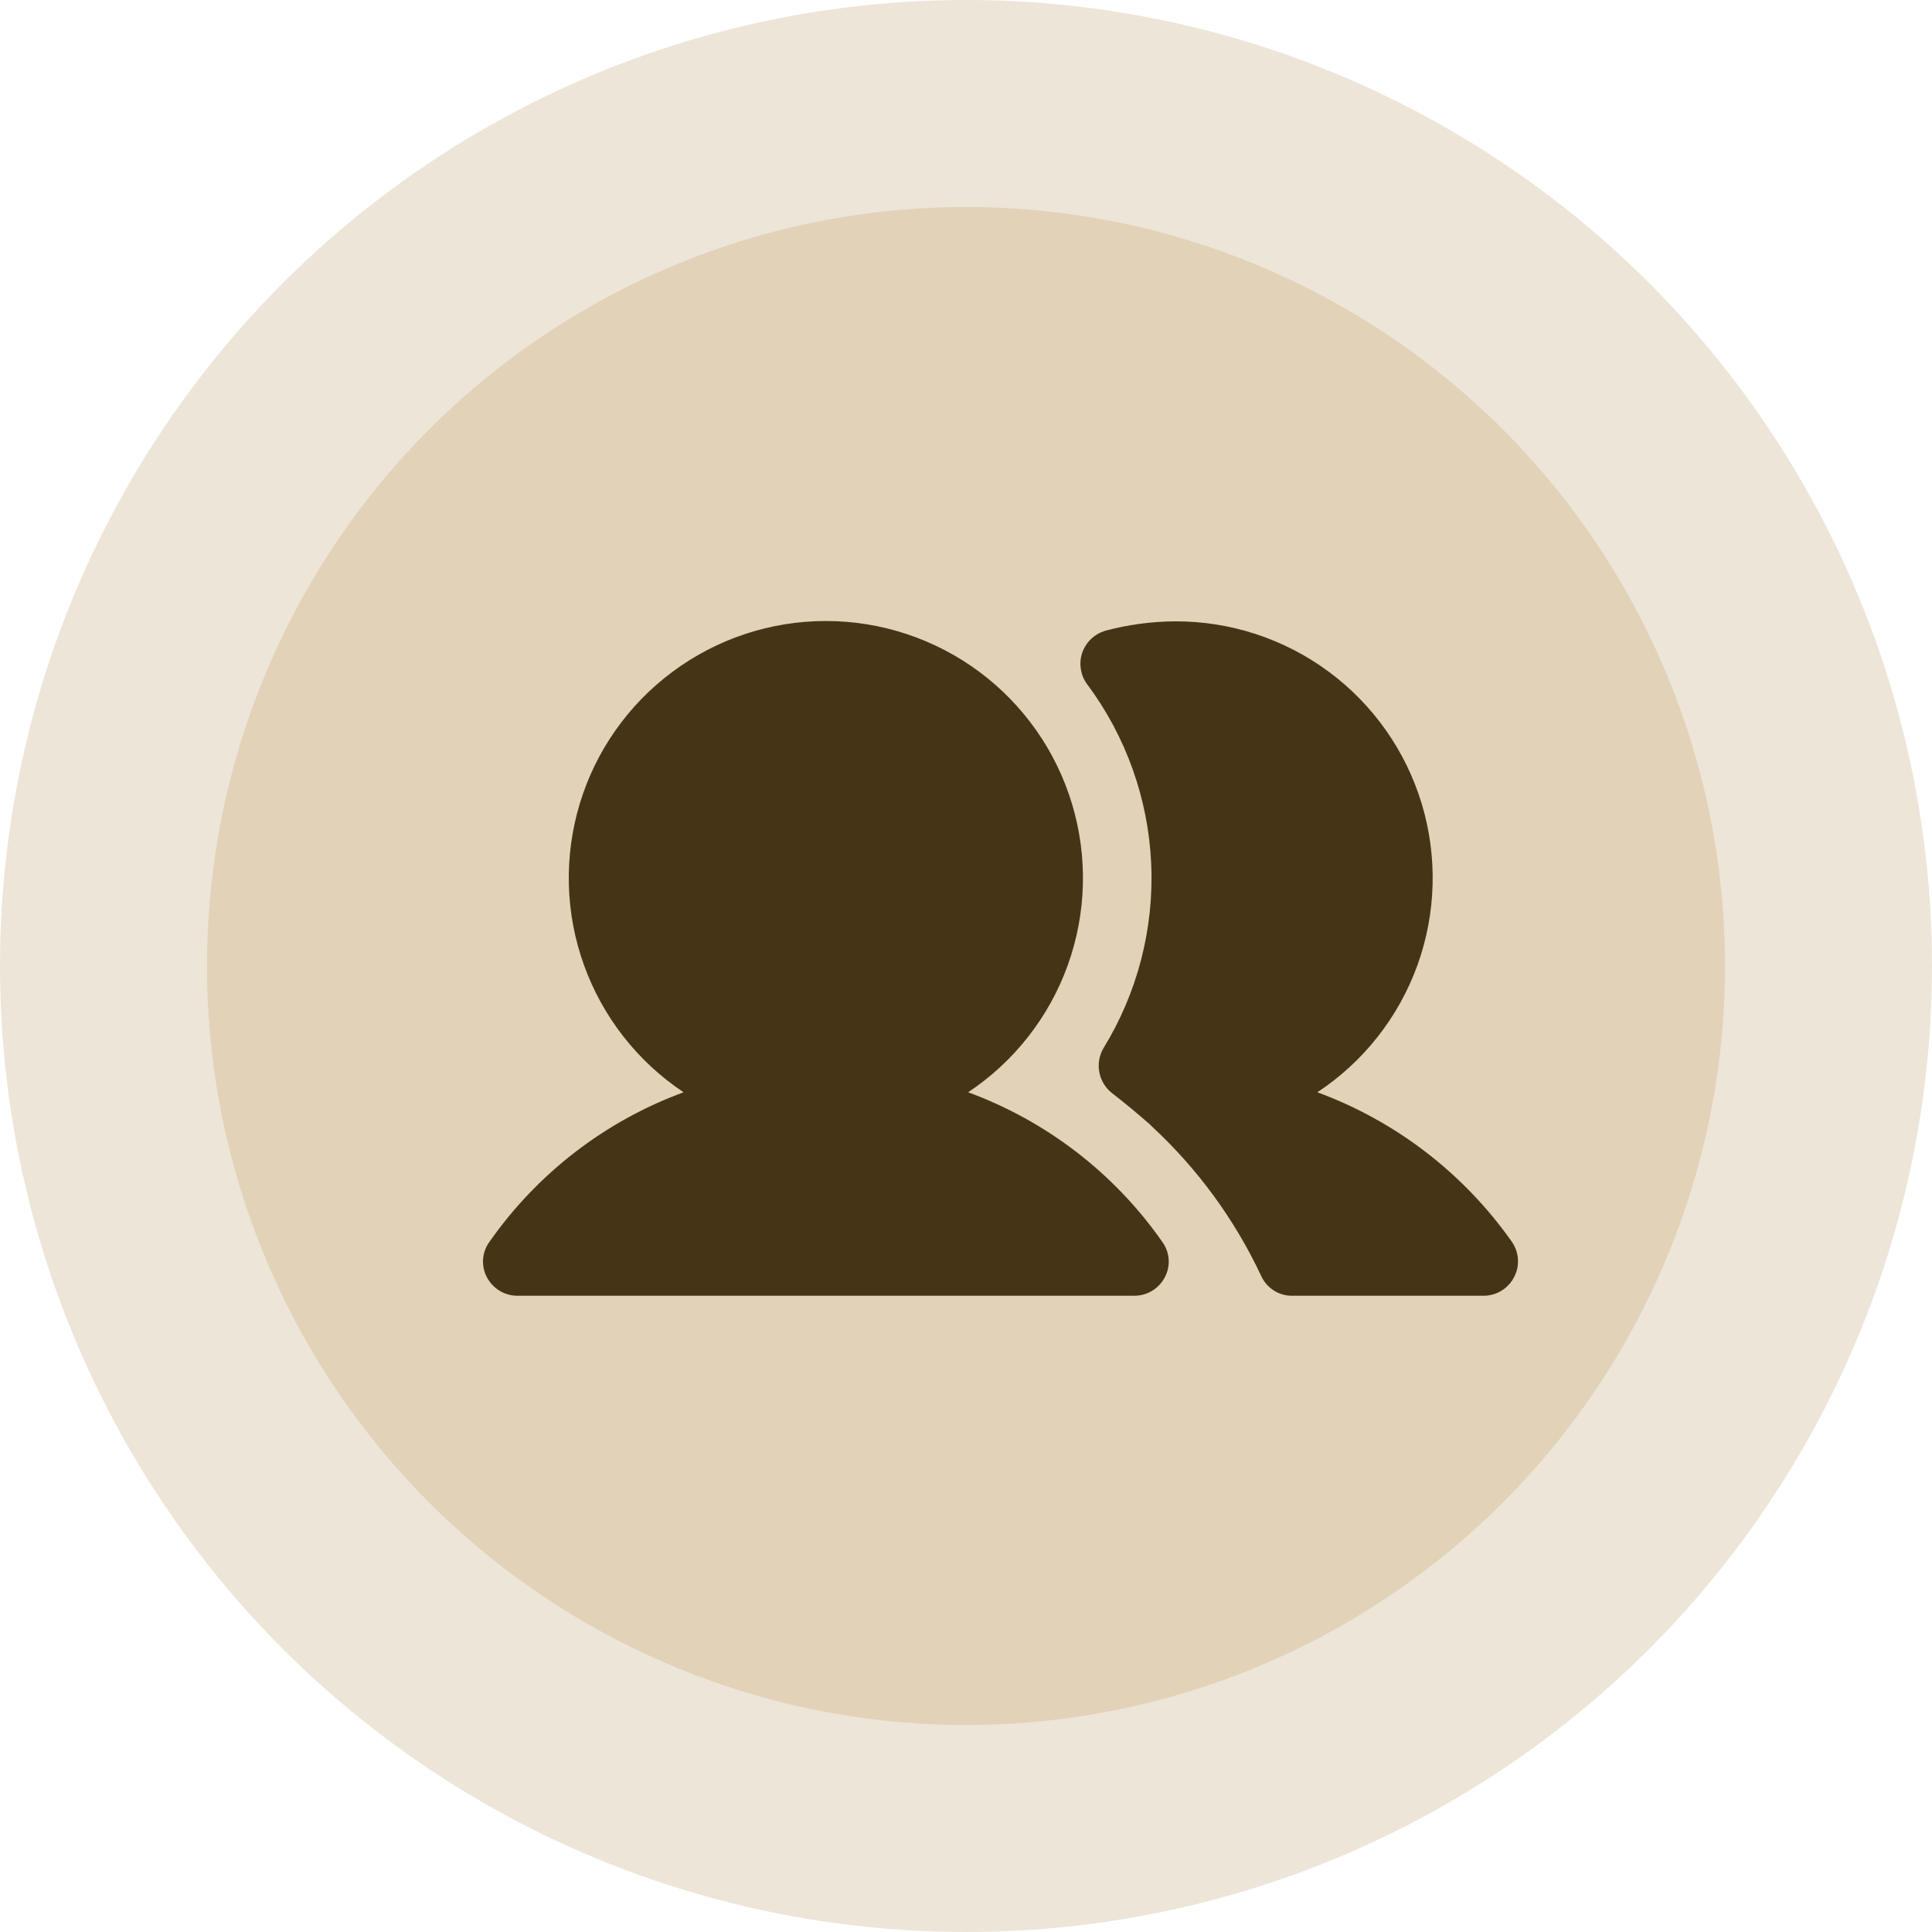 <svg width="28" height="28" viewBox="0 0 28 28" fill="none" xmlns="http://www.w3.org/2000/svg">
<rect width="28" height="28" fill="#F5F5F5"/>
<g id="Roles Setting Create" clip-path="url(#clip0_2_2)">
<rect width="1600" height="1174" transform="translate(-336 -880)" fill="white"/>
<g id="User Management">
<rect x="-15.5" y="-15.5" width="384" height="215" rx="7.5" fill="white"/>
<g id="Header">
<g id="Content">
<g id="Icon">
<circle id="Ellipse 47" cx="14" cy="14" r="12.5" fill="#E2D2B8" stroke="#EDE5D8" stroke-width="3"/>
<path id="Vector" d="M16.844 17.997C16.898 18.07 16.93 18.158 16.937 18.249C16.944 18.34 16.924 18.432 16.881 18.512C16.839 18.592 16.775 18.66 16.698 18.707C16.62 18.754 16.531 18.779 16.44 18.779H7.498C7.407 18.779 7.318 18.754 7.241 18.707C7.163 18.66 7.1 18.592 7.057 18.512C7.014 18.432 6.995 18.34 7.001 18.249C7.008 18.158 7.04 18.07 7.094 17.997C7.789 17.004 8.77 16.248 9.907 15.83C9.241 15.387 8.735 14.741 8.464 13.988C8.192 13.235 8.171 12.415 8.402 11.649C8.633 10.883 9.105 10.212 9.748 9.735C10.39 9.258 11.169 9 11.969 9C12.769 9 13.548 9.258 14.191 9.735C14.833 10.212 15.305 10.883 15.536 11.649C15.767 12.415 15.746 13.235 15.475 13.988C15.204 14.741 14.697 15.387 14.031 15.83C15.168 16.248 16.15 17.004 16.844 17.997ZM21.911 17.997C21.213 17.005 20.23 16.249 19.092 15.83C19.761 15.389 20.269 14.743 20.542 13.99C20.814 13.237 20.836 12.416 20.605 11.649C20.373 10.882 19.9 10.21 19.256 9.734C18.612 9.258 17.831 9.002 17.03 9.005C16.688 9.007 16.348 9.053 16.018 9.141C15.941 9.165 15.87 9.206 15.811 9.262C15.753 9.318 15.709 9.388 15.683 9.464C15.658 9.54 15.652 9.621 15.665 9.7C15.677 9.779 15.709 9.854 15.757 9.918C16.319 10.672 16.642 11.578 16.684 12.518C16.726 13.457 16.485 14.388 15.993 15.19C15.93 15.296 15.909 15.422 15.933 15.544C15.957 15.665 16.025 15.774 16.124 15.848C16.31 15.993 16.49 16.142 16.664 16.295L16.695 16.326C17.358 16.94 17.896 17.676 18.279 18.494C18.318 18.579 18.381 18.651 18.46 18.702C18.539 18.753 18.632 18.78 18.726 18.779H21.502C21.592 18.779 21.681 18.754 21.759 18.707C21.836 18.66 21.9 18.592 21.942 18.512C21.985 18.432 22.005 18.341 21.999 18.25C21.994 18.159 21.963 18.072 21.911 17.997Z" fill="#453516"/>
</g>
</g>
<path d="M-8 -15.5H361C365.142 -15.5 368.5 -12.142 368.5 -8V43.5H-15.5V-8C-15.5 -12.142 -12.142 -15.5 -8 -15.5Z" stroke="#EAECF0"/>
</g>
<rect x="-15.5" y="-15.5" width="384" height="215" rx="7.5" stroke="#EAECF0"/>
</g>
</g>
<defs>
<clipPath id="clip0_2_2">
<rect width="1600" height="1174" fill="white" transform="translate(-336 -880)"/>
</clipPath>
</defs>
</svg>
